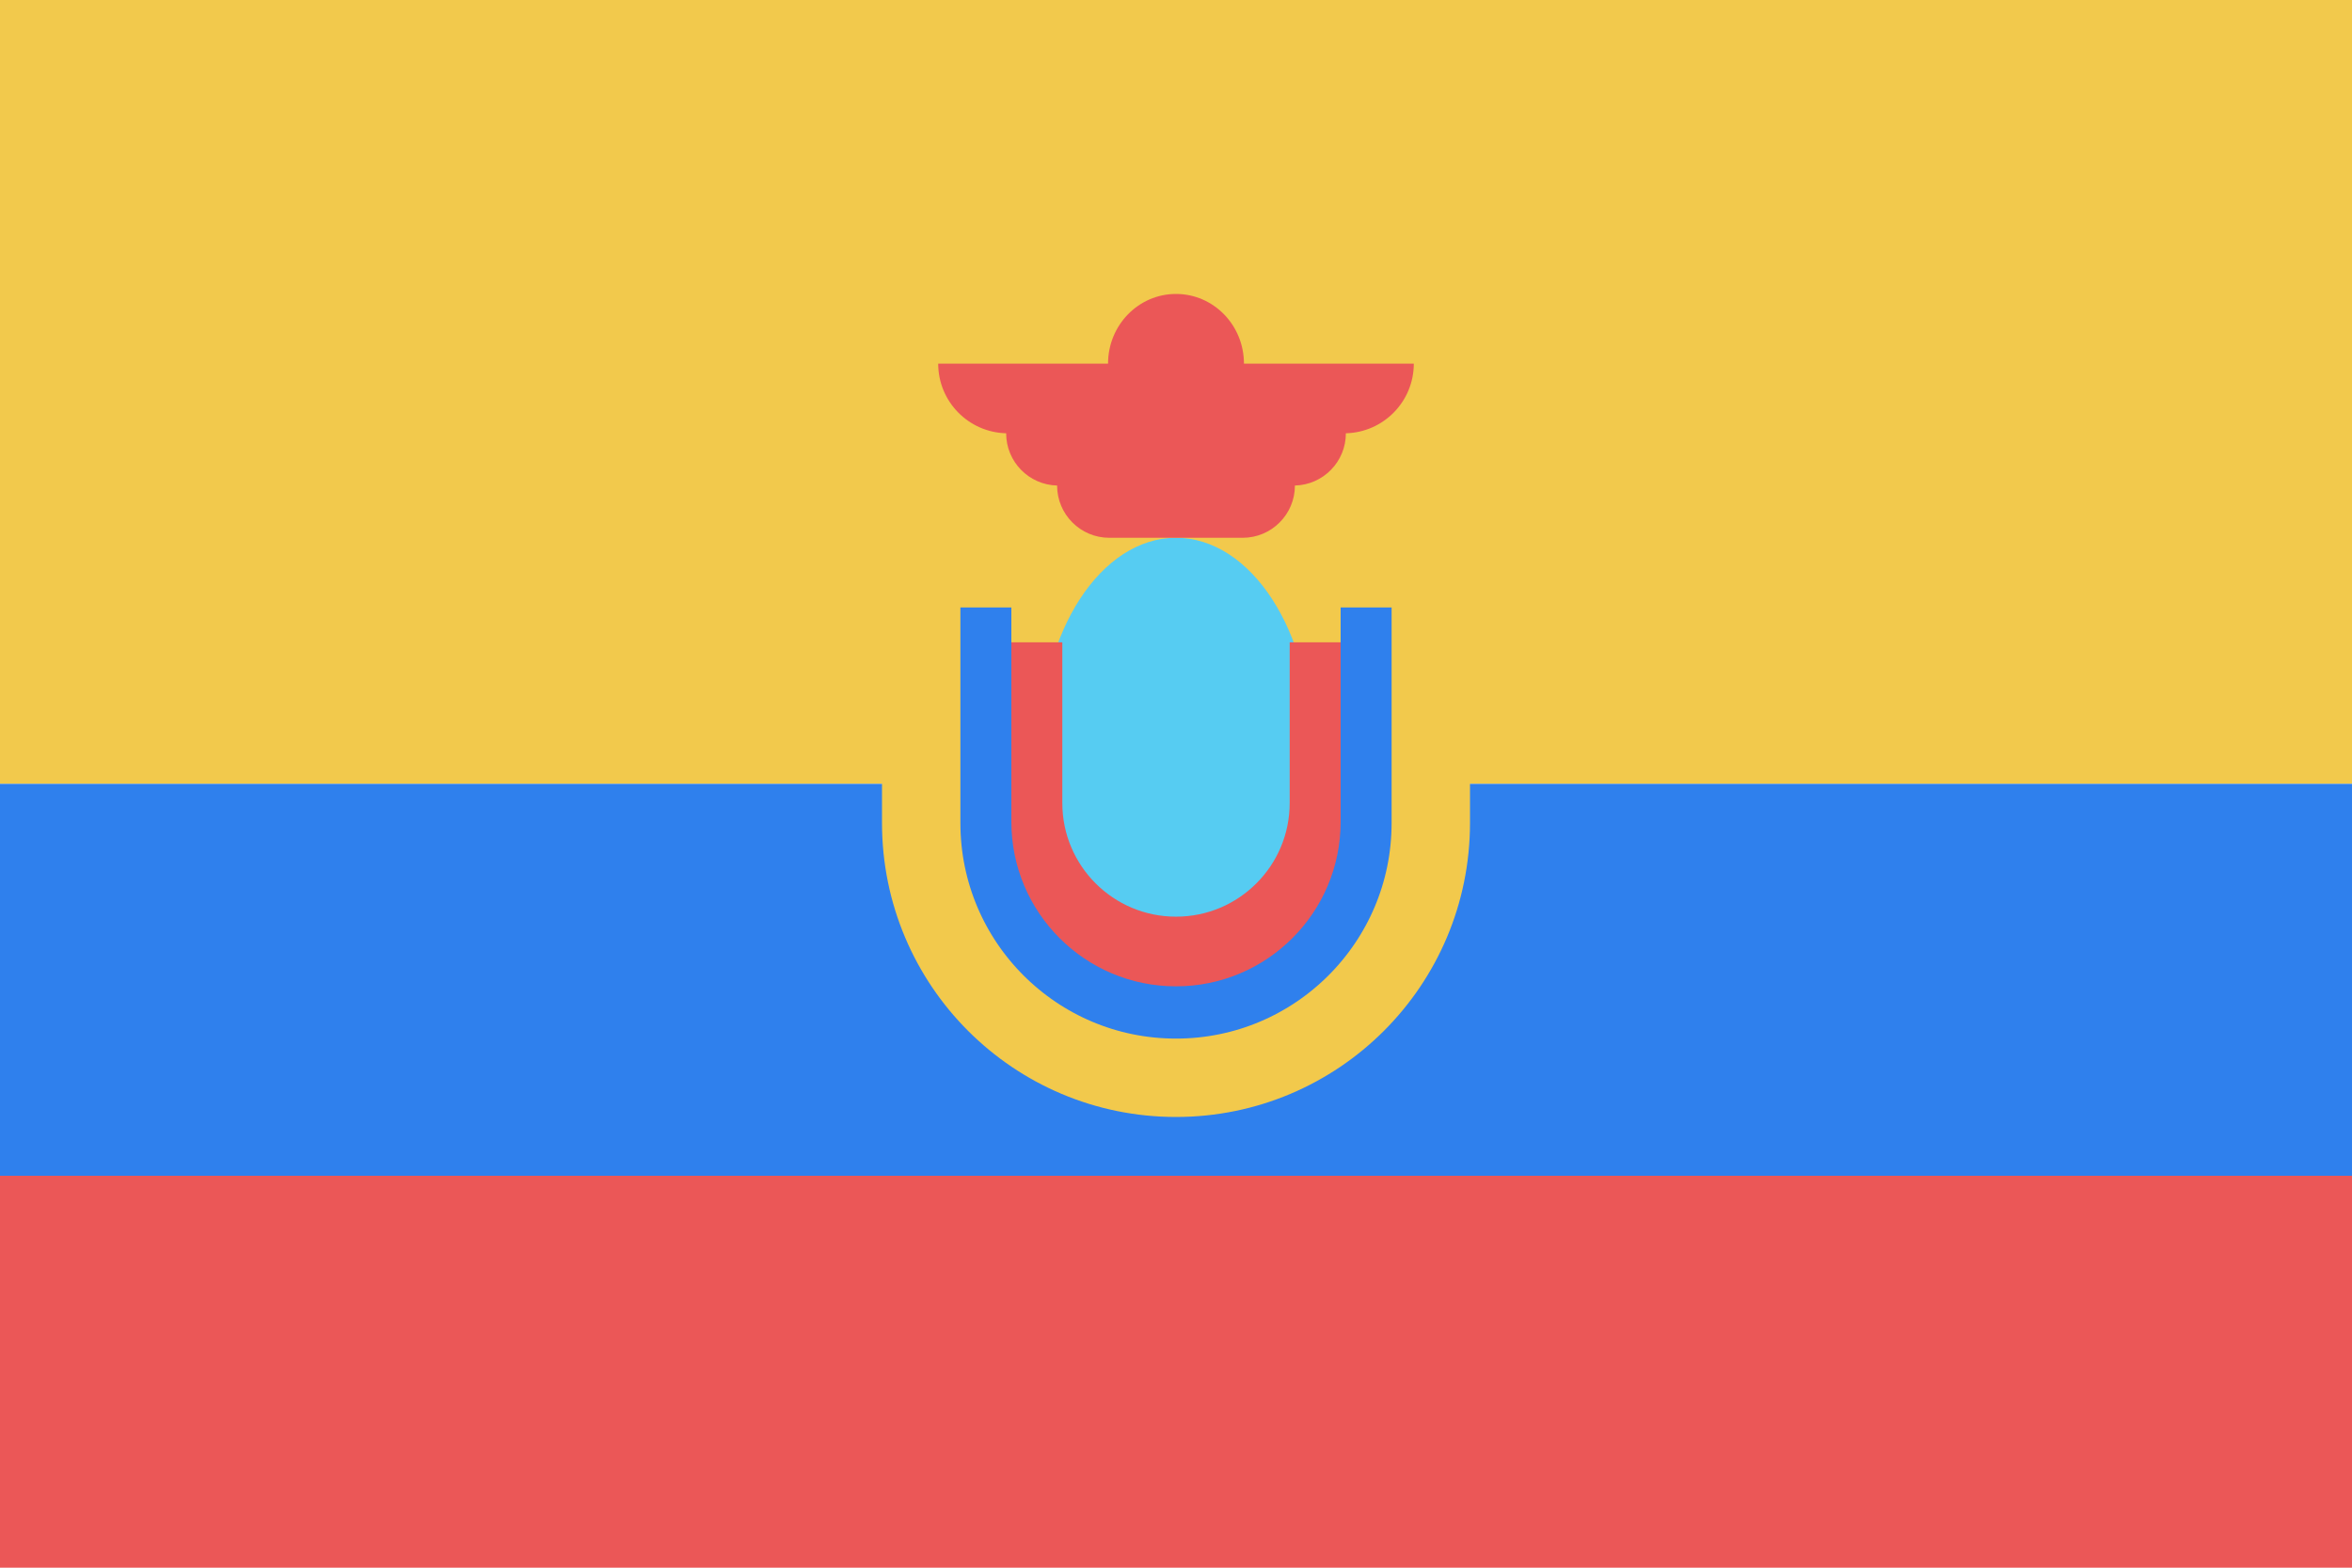 <svg width="120" height="80" viewBox="0 0 120 80" fill="none" xmlns="http://www.w3.org/2000/svg">
  <path d="M120 0H0V40H120V0Z" fill="#F2C94C" />
  <path d="M120 40H0V60H120V40Z" fill="#2F80ED" />
  <path d="M120 60H0V80H120V60Z" fill="#EB5757" />
  <ellipse cx="60" cy="38.111" rx="6.933" ry="10.667" fill="#56CCF2" />
  <path d="M52.2 32.778V40.978C52.2 45.286 55.692 48.778 60 48.778V48.778C64.308 48.778 67.8 45.286 67.8 40.978V32.778" stroke="#EB5757" stroke-width="4" />
  <path d="M49.6 31V41.933C49.6 47.677 54.256 52.333 60 52.333V52.333C65.744 52.333 70.4 47.677 70.4 41.933V31" stroke="#2F80ED" stroke-width="4" />
  <path d="M47 28.333V42C47 49.18 52.82 55 60 55V55C67.18 55 73 49.18 73 42V28.333" stroke="#F2C94C" stroke-width="4" />
  <path fill-rule="evenodd" clip-rule="evenodd" d="M51.334 22.11C51.334 22.11 51.334 22.111 51.334 22.111C51.334 23.562 52.492 24.742 53.934 24.777V24.778C53.934 26.25 55.127 27.444 56.6 27.444H63.4C64.873 27.444 66.067 26.25 66.067 24.778V24.777C67.509 24.742 68.667 23.562 68.667 22.111C68.667 22.111 68.667 22.11 68.667 22.11C70.589 22.063 72.133 20.489 72.133 18.556H63.467C63.467 16.592 61.915 15 60 15C58.086 15 56.533 16.592 56.533 18.556H47.867V18.526L47.867 18.556C47.867 20.49 49.411 22.063 51.334 22.11Z" fill="#EB5757" />
</svg>
